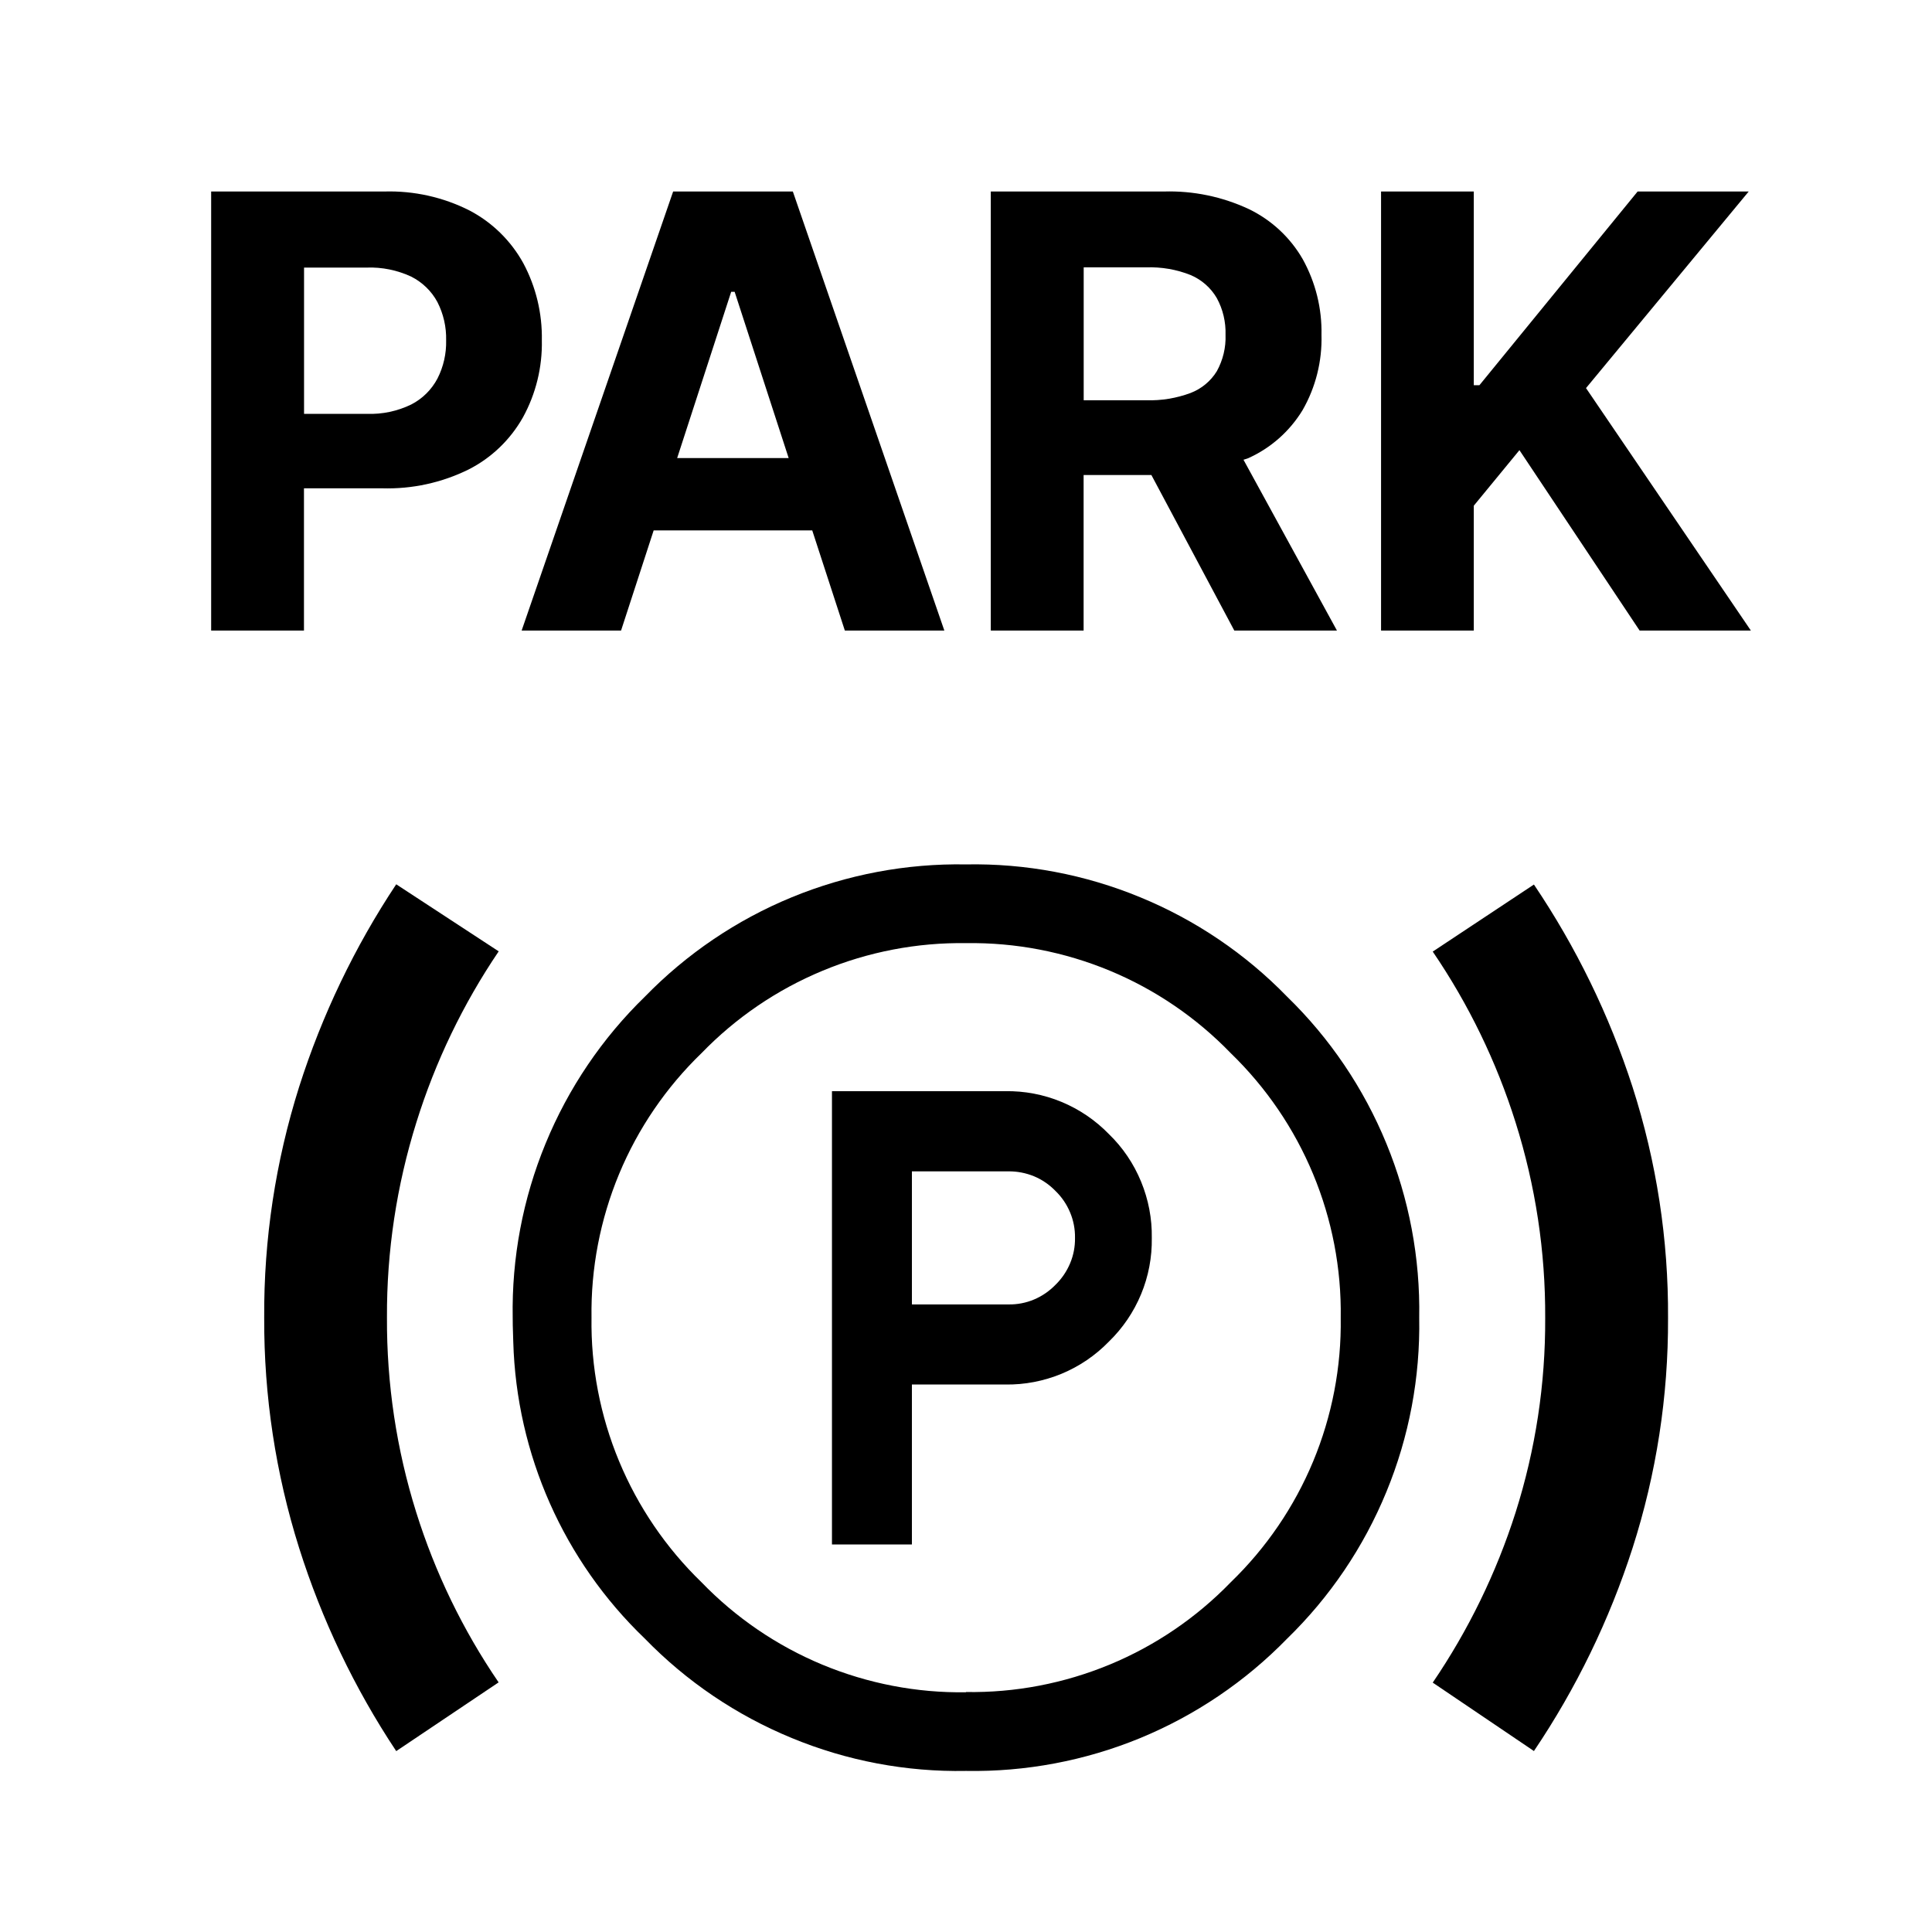 <?xml version="1.0" encoding="utf-8"?>
<!-- Generator: Adobe Illustrator 28.0.0, SVG Export Plug-In . SVG Version: 6.00 Build 0)  -->
<svg version="1.1" id="Layer_1" xmlns="http://www.w3.org/2000/svg" xmlns:xlink="http://www.w3.org/1999/xlink" x="0px" y="0px"
	 viewBox="0 0 24 24" style="enable-background:new 0 0 24 24;" xml:space="preserve">
<style type="text/css">
	.st0{fill:#D9D9D9;filter:url(#Adobe_OpacityMaskFilter);}
	.st1{mask:url(#mask0_2_851_00000168798874406874609330000012689188746845244601_);}
</style>
<g>
	<path d="M6.195,11.818l-1.273-0.833c-0.517,0.779-0.922,1.625-1.206,2.516
		c-0.293,0.928-0.44,1.895-0.434,2.868c-0.004,0.97,0.142,1.935,0.434,2.861
		c0.282,0.893,0.688,1.743,1.206,2.523l1.272-0.854
		c-0.444-0.65-0.789-1.363-1.024-2.114c-0.245-0.782-0.367-1.597-0.363-2.417
		c-0.004-0.823,0.12-1.642,0.366-2.427C5.408,13.187,5.753,12.471,6.195,11.818z"/>
	<path d="M19.055,10.988l-1.257,0.833c0.445,0.653,0.792,1.368,1.029,2.122
		c0.248,0.786,0.372,1.605,0.368,2.429c0.004,0.82-0.12,1.635-0.368,2.417
		c-0.239,0.75-0.586,1.462-1.029,2.113l1.257,0.85
		c0.525-0.778,0.937-1.627,1.225-2.521c0.296-0.923,0.445-1.887,0.441-2.856
		c0.006-0.975-0.143-1.944-0.441-2.872C19.992,12.612,19.579,11.765,19.055,10.988
		z"/>
	<path d="M15.988,12.38c-0.517-0.532-1.138-0.952-1.824-1.234
		C13.478,10.863,12.742,10.724,12,10.738c-0.742-0.013-1.478,0.126-2.164,0.408
		c-0.686,0.282-1.307,0.703-1.824,1.234c-0.532,0.517-0.952,1.138-1.234,1.824
		C6.495,14.89,6.356,15.627,6.369,16.368c0,0.052,0,0.103,0.007,0.302
		c0.04,1.396,0.627,2.72,1.635,3.686c0.517,0.532,1.138,0.952,1.824,1.234
		C10.521,21.874,11.258,22.013,12,21.999c0.742,0.013,1.478-0.126,2.164-0.408
		c0.686-0.283,1.307-0.703,1.824-1.234c0.532-0.517,0.952-1.138,1.234-1.824
		c0.283-0.686,0.421-1.423,0.408-2.164c0.013-0.742-0.126-1.478-0.408-2.164
		C16.94,13.518,16.52,12.897,15.988,12.38z M16.312,18.155
		c-0.235,0.565-0.584,1.076-1.024,1.501c-0.426,0.44-0.938,0.788-1.503,1.022
		c-0.566,0.234-1.173,0.351-1.786,0.341L12,21.022
		c-0.612,0.009-1.219-0.108-1.785-0.343c-0.565-0.235-1.076-0.584-1.501-1.024
		c-0.44-0.426-0.788-0.937-1.023-1.502c-0.235-0.565-0.352-1.173-0.343-1.785
		c-0.009-0.612,0.108-1.219,0.343-1.785c0.235-0.565,0.584-1.076,1.024-1.501
		c0.426-0.44,0.937-0.788,1.503-1.023c0.565-0.235,1.173-0.352,1.785-0.343
		c0.612-0.009,1.219,0.108,1.785,0.343c0.565,0.235,1.076,0.584,1.501,1.024
		c0.44,0.426,0.788,0.937,1.023,1.502c0.235,0.565,0.352,1.173,0.343,1.785
		C16.664,16.982,16.547,17.59,16.312,18.155z"/>
	<path d="M13.462,5.901h0.841L15.333,7.833h1.275l-1.161-2.122
		c0.018-0.007,0.038-0.01,0.056-0.018c0.282-0.126,0.518-0.335,0.678-0.598
		c0.163-0.284,0.244-0.608,0.235-0.935c0.007-0.329-0.074-0.654-0.234-0.942
		c-0.155-0.269-0.388-0.485-0.667-0.62c-0.331-0.155-0.693-0.23-1.057-0.219
		h-2.15V7.833h1.153V5.901z M14.239,3.321c0.189-0.006,0.377,0.026,0.552,0.096
		c0.136,0.058,0.25,0.158,0.324,0.285c0.077,0.14,0.114,0.299,0.109,0.458
		c0.006,0.157-0.032,0.313-0.108,0.451c-0.076,0.124-0.191,0.219-0.327,0.271
		c-0.175,0.065-0.362,0.096-0.549,0.09H13.462V3.321H14.239z"/>
	<polygon points="18.308,6.282 18.875,5.592 20.368,7.833 21.75,7.833 19.702,4.821 
		21.723,2.379 20.343,2.379 18.378,4.785 18.308,4.785 18.308,2.379 17.156,2.379 
		17.156,7.833 18.308,7.833 	"/>
	<path d="M6.731,4.227C6.737,3.893,6.658,3.563,6.5,3.268
		C6.346,2.99,6.115,2.763,5.833,2.615C5.505,2.449,5.141,2.368,4.773,2.379
		H2.623V7.833h1.153V6.066h0.971C5.118,6.077,5.486,5.997,5.819,5.833
		c0.285-0.144,0.52-0.37,0.677-0.648C6.657,4.892,6.738,4.561,6.731,4.227z
		 M5.434,4.703C5.361,4.841,5.247,4.954,5.108,5.025
		C4.937,5.108,4.748,5.148,4.558,5.141H3.777V3.324h0.778
		c0.191-0.007,0.38,0.032,0.553,0.112C5.246,3.506,5.361,3.616,5.434,3.753
		c0.075,0.147,0.112,0.31,0.108,0.475C5.546,4.393,5.509,4.556,5.434,4.703z"/>
	<path d="M7.715,7.833l0.405-1.244h1.97l0.405,1.244h1.236L9.849,2.379H8.362
		L6.48,7.833H7.715z M9.126,3.625l0.671,2.065h-1.385L9.083,3.625H9.126z"/>
	<path d="M13.775,14.088c-0.167-0.172-0.367-0.308-0.589-0.4
		c-0.222-0.092-0.46-0.137-0.699-0.133h-2.152v5.631h0.993v-1.987h1.159
		c0.24,0.004,0.478-0.042,0.699-0.133c0.222-0.092,0.422-0.228,0.589-0.4
		c0.172-0.167,0.308-0.367,0.4-0.589c0.092-0.221,0.137-0.46,0.133-0.699
		c0.004-0.24-0.042-0.478-0.133-0.699C14.083,14.455,13.947,14.254,13.775,14.088z
		 M13.293,15.694c-0.042,0.1-0.104,0.191-0.182,0.267
		c-0.076,0.078-0.166,0.14-0.266,0.182c-0.1,0.042-0.208,0.063-0.317,0.061
		h-1.2v-1.653h1.2c0.109-0.001,0.216,0.02,0.317,0.061
		c0.1,0.042,0.191,0.104,0.266,0.182c0.078,0.075,0.14,0.166,0.182,0.267
		c0.042,0.1,0.063,0.208,0.061,0.317C13.356,15.486,13.335,15.594,13.293,15.694
		z"/>
</g>
</svg>
